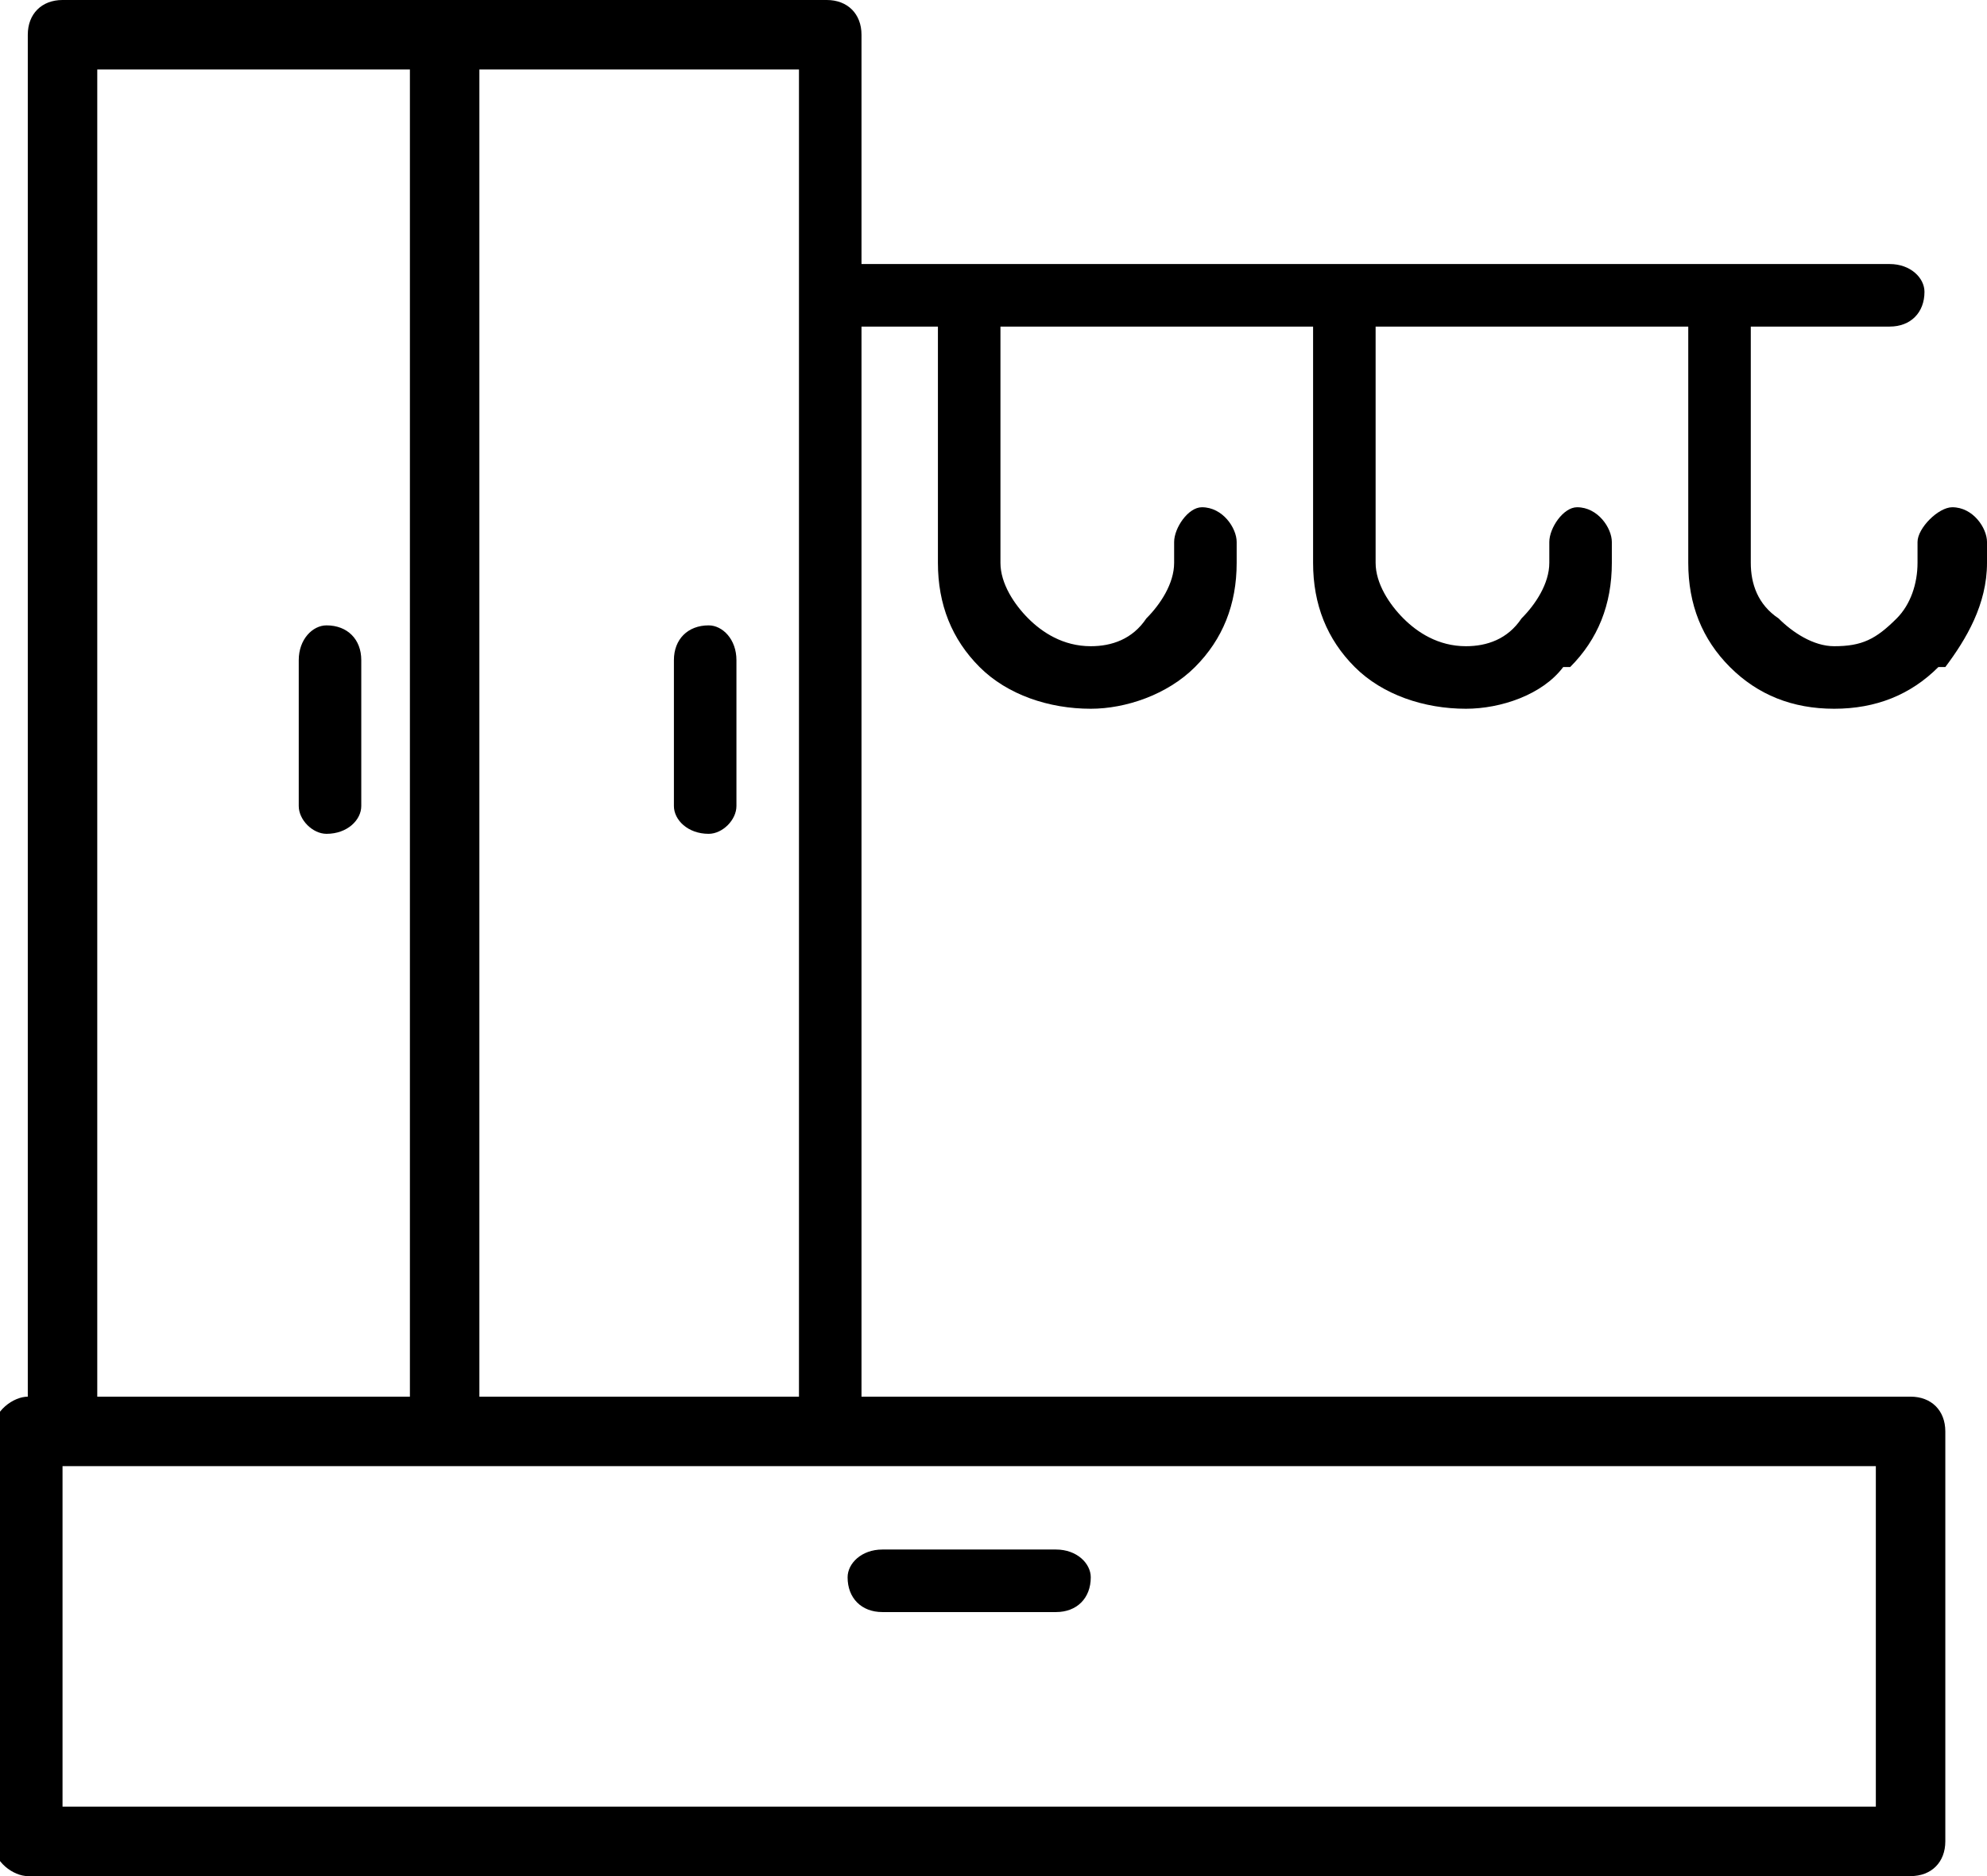 <?xml version="1.0" encoding="UTF-8"?>
<!DOCTYPE svg PUBLIC "-//W3C//DTD SVG 1.1//EN" "http://www.w3.org/Graphics/SVG/1.1/DTD/svg11.dtd">
<!-- Creator: CorelDRAW X7 -->
<svg xmlns="http://www.w3.org/2000/svg" xml:space="preserve" width="286px" height="270px" version="1.1" style="shape-rendering:geometricPrecision; text-rendering:geometricPrecision; image-rendering:optimizeQuality; fill-rule:evenodd; clip-rule:evenodd"
viewBox="0 0 286 270"
 xmlns:xlink="http://www.w3.org/1999/xlink">
 <defs>
  <style type="text/css">
   <![CDATA[
    .fil0 {fill:black;fill-rule:nonzero}
   ]]>
  </style>
 </defs>
 <g id="Слой_x0020_1">
  <path class="fil0" d="M14 201l45 0 0 -191 -45 0 0 191zm262 -123c0,-2 3,-5 5,-5 3,0 5,3 5,5l0 3c0,6 -3,11 -6,15 -1,0 -1,0 -1,0 -4,4 -9,6 -15,6 -6,0 -11,-2 -15,-6l0 0c-4,-4 -6,-9 -6,-15l0 -34 -45 0 0 34c0,3 2,6 4,8l0 0 0 0c2,2 5,4 9,4 3,0 6,-1 8,-4 0,0 0,0 0,0 2,-2 4,-5 4,-8l0 -3c0,-2 2,-5 4,-5 3,0 5,3 5,5l0 3c0,6 -2,11 -6,15 0,0 0,0 -1,0 -3,4 -9,6 -14,6 -6,0 -12,-2 -16,-6l0 0c-4,-4 -6,-9 -6,-15l0 -34 -45 0 0 34c0,3 2,6 4,8l0 0 0 0c2,2 5,4 9,4 3,0 6,-1 8,-4 0,0 0,0 0,0 2,-2 4,-5 4,-8l0 -3c0,-2 2,-5 4,-5 3,0 5,3 5,5l0 3c0,6 -2,11 -6,15 0,0 0,0 0,0 -4,4 -10,6 -15,6 -6,0 -12,-2 -16,-6l0 0c-4,-4 -6,-9 -6,-15l0 -34 -11 0 0 154 151 0c3,0 5,2 5,5l0 59c0,3 -2,5 -5,5l-271 0c-2,0 -5,-2 -5,-5l0 -59c0,-3 3,-5 5,-5l0 -196c0,-3 2,-5 5,-5l110 0c3,0 5,2 5,5l0 33 15 0c0,0 0,0 1,0 0,0 0,0 1,0l52 0c0,0 0,0 1,0 0,0 0,0 0,0l53 0c0,0 0,0 0,0 1,0 1,0 1,0l24 0c3,0 5,2 5,4 0,3 -2,5 -5,5l-20 0 0 34c0,3 1,6 4,8l0 0 0 0c2,2 5,4 8,4 4,0 6,-1 9,-4 0,0 0,0 0,0 2,-2 3,-5 3,-8l0 -3zm-149 154c-3,0 -5,-2 -5,-5 0,-2 2,-4 5,-4l25 0c3,0 5,2 5,4 0,3 -2,5 -5,5l-25 0zm-30 -137c0,-3 2,-5 5,-5 2,0 4,2 4,5l0 21c0,2 -2,4 -4,4 -3,0 -5,-2 -5,-4l0 -21zm-54 0c0,-3 2,-5 4,-5 3,0 5,2 5,5l0 21c0,2 -2,4 -5,4 -2,0 -4,-2 -4,-4l0 -21zm26 106l46 0 0 -191 -46 0 0 191zm201 10l-151 0 -110 0 0 49 261 0 0 -49z"/>
 </g>
</svg>
